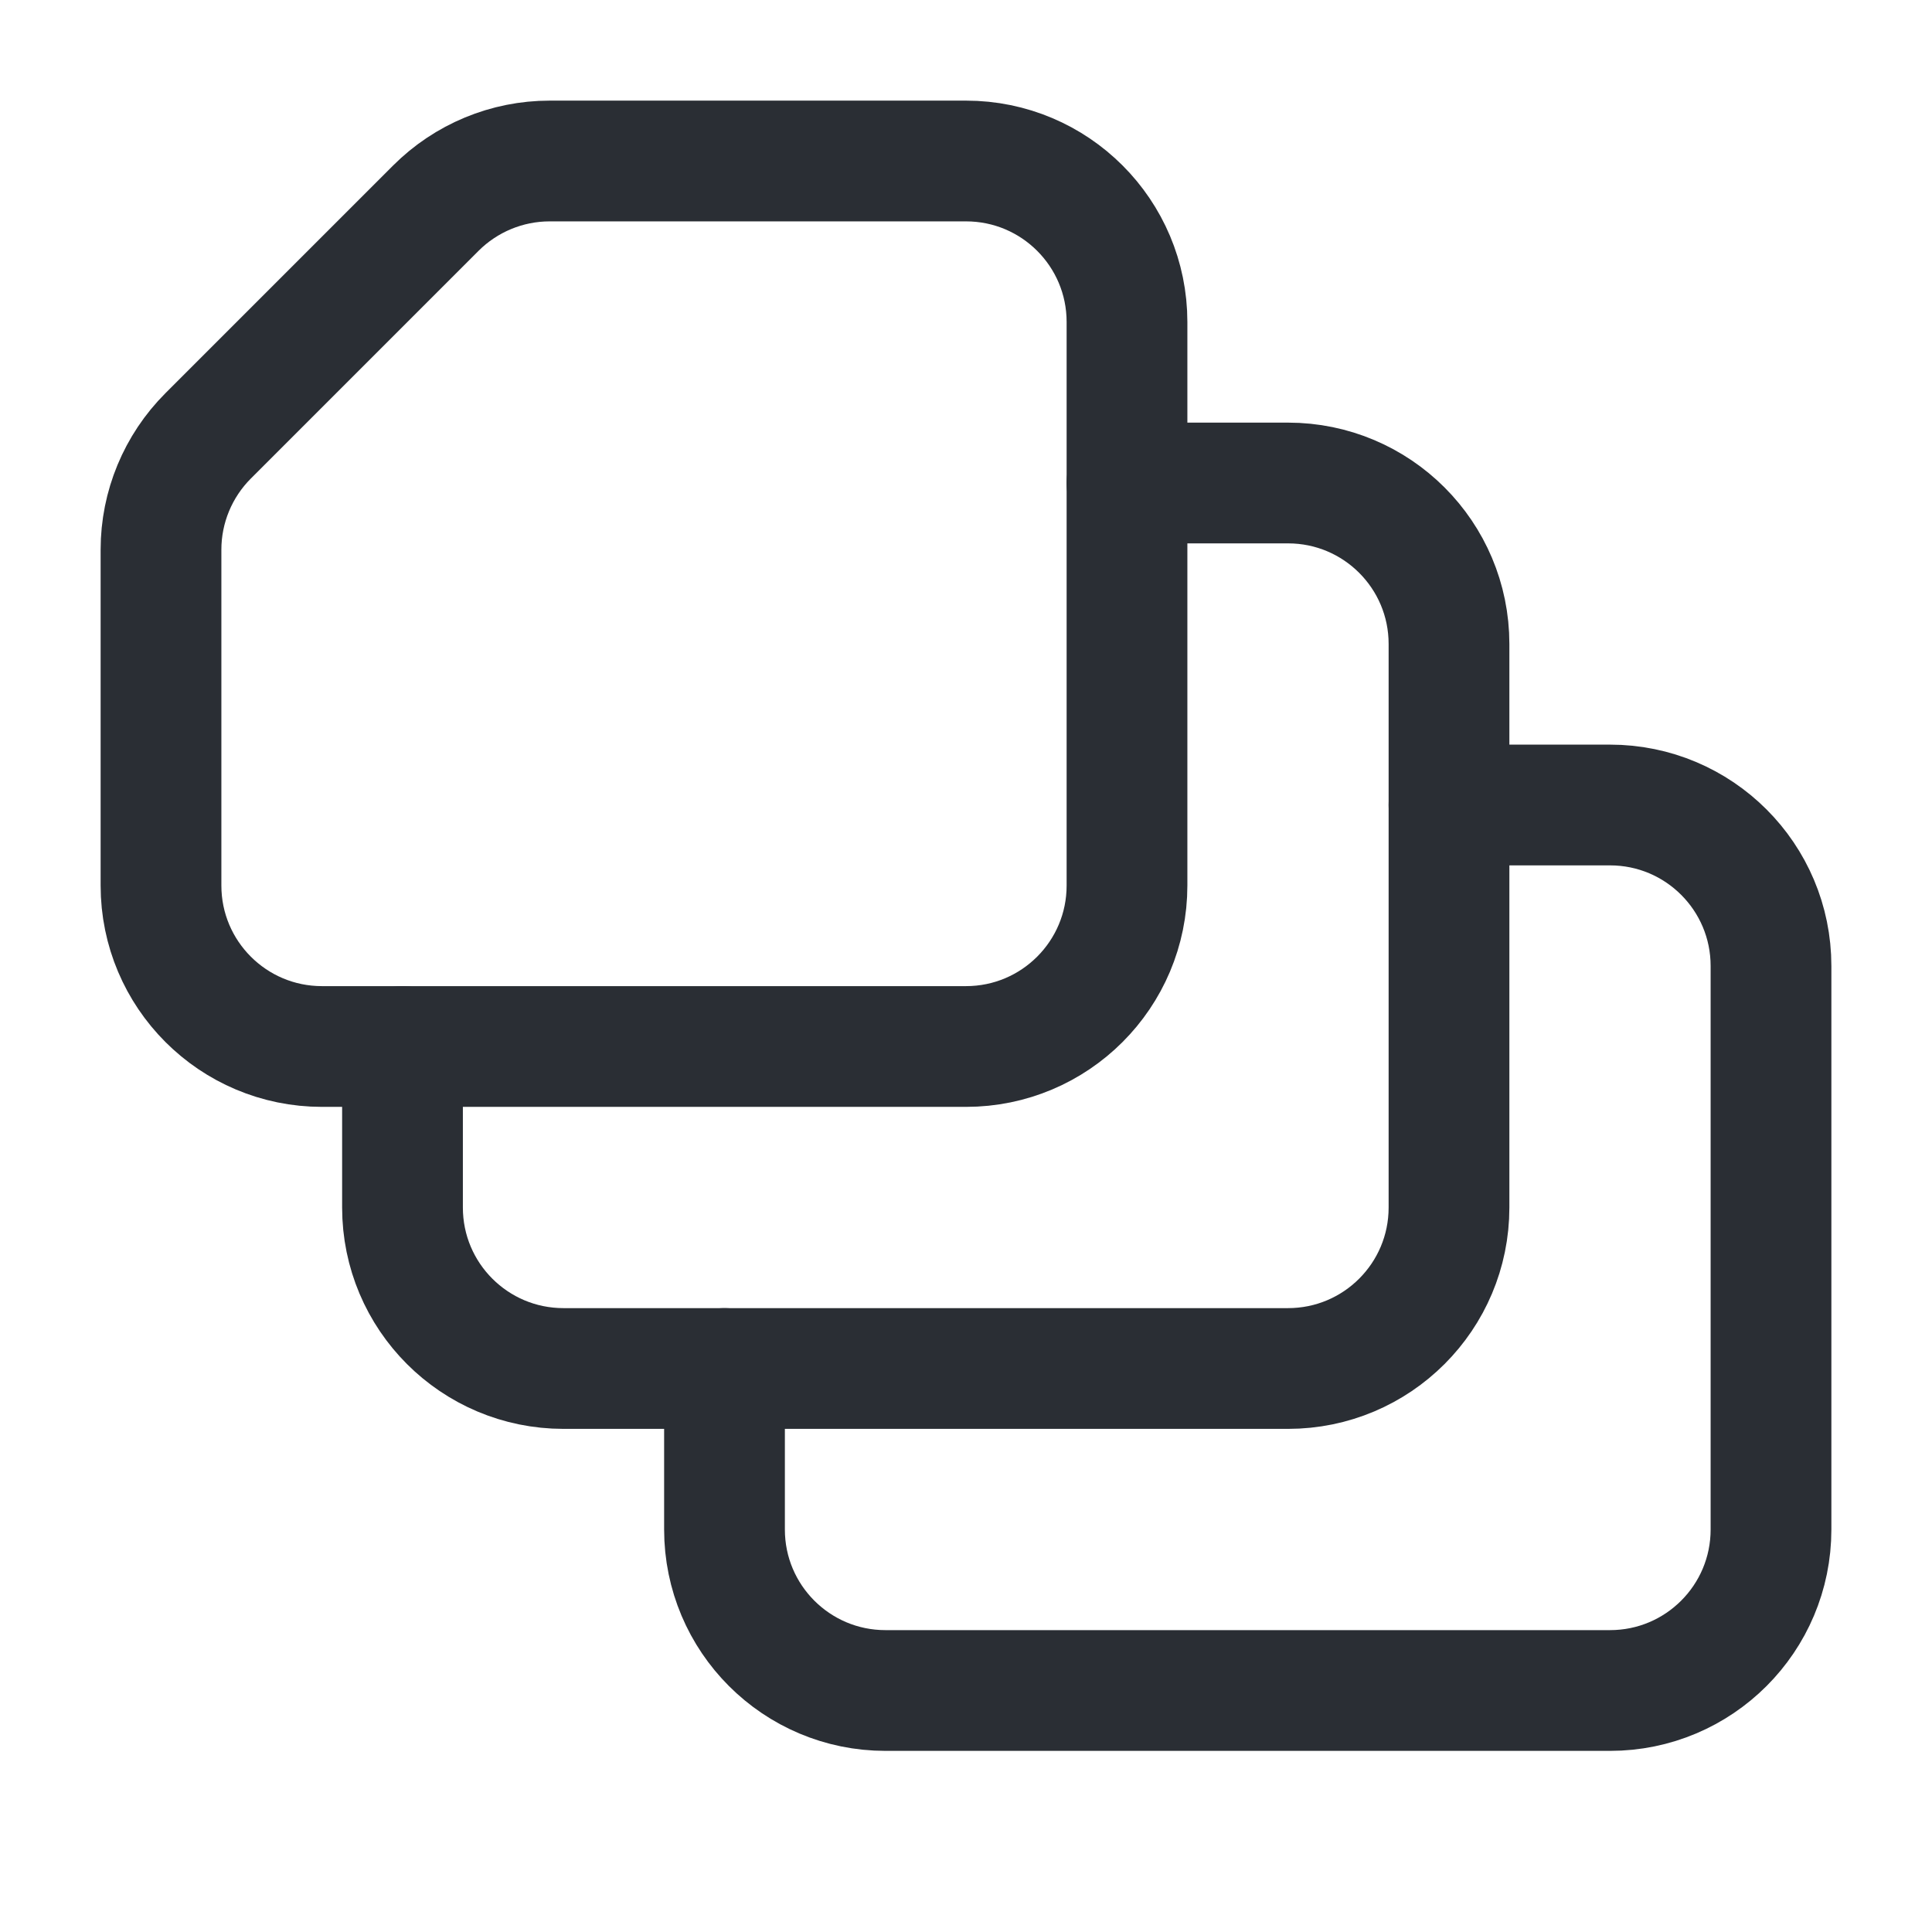 <svg width="24" height="24" viewBox="0 0 24 24" fill="none" xmlns="http://www.w3.org/2000/svg">
<path d="M9 17V19C9 20.105 9.895 21 11 21H20C21.105 21 22 20.105 22 19V12C22 10.895 21.105 10 20 10H18" stroke="#2A2E34" stroke-width="1.5" stroke-linecap="round" stroke-linejoin="round"/>
<path d="M5 13V15C5 16.105 5.895 17 7 17H16C17.105 17 18 16.105 18 15V8C18 6.895 17.105 6 16 6H14" stroke="#2A2E34" stroke-width="1.5" stroke-linecap="round" stroke-linejoin="round"/>
<path fill-rule="evenodd" clip-rule="evenodd" d="M14 4V11C14 12.105 13.105 13 12 13H4C2.895 13 2 12.105 2 11V6.828C2 6.298 2.211 5.789 2.586 5.414L5.414 2.586C5.789 2.211 6.298 2 6.828 2H12C13.105 2 14 2.895 14 4Z" stroke="#2A2E34" stroke-width="1.5" stroke-linecap="round" stroke-linejoin="round"/>
</svg>
